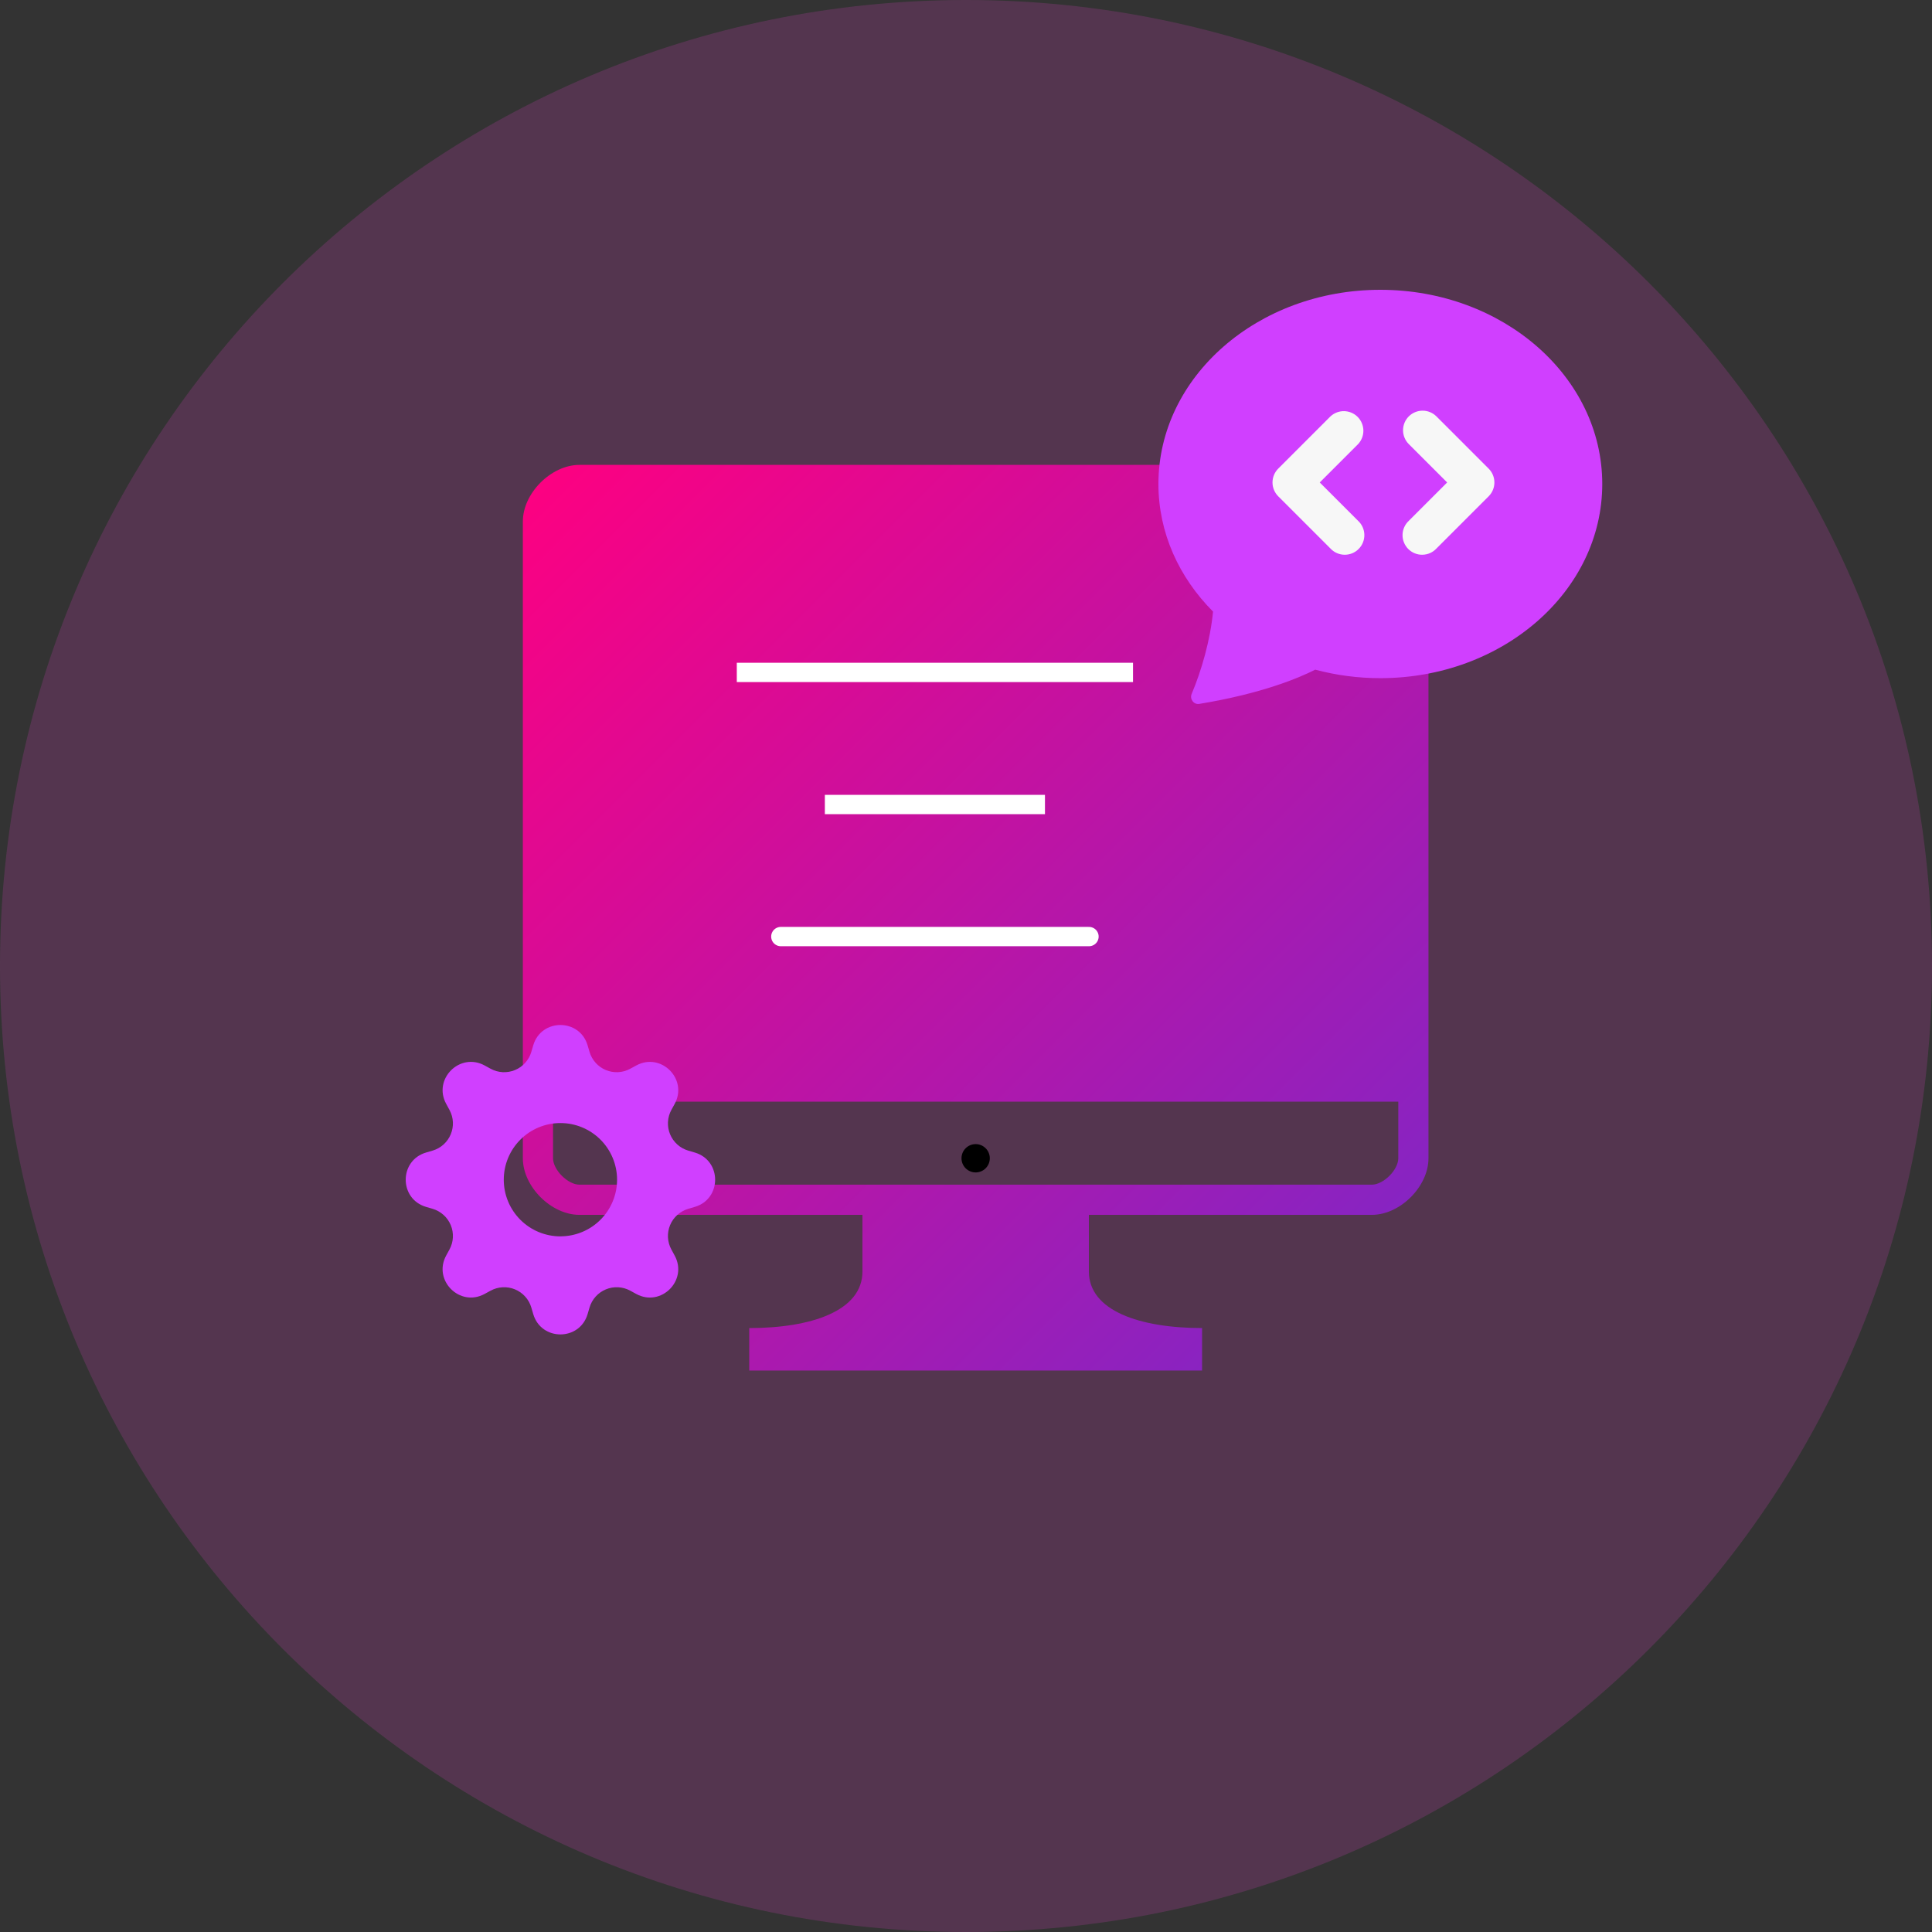 <svg width="200" height="200" viewBox="0 0 200 200" fill="none" xmlns="http://www.w3.org/2000/svg">
<rect x="0" y="0" width="200" height="200" fill="#333333" stroke="none"/>
<path d="M200 100C200 155.228 155.228 200 100 200C44.772 200 0 155.228 0 100C0 44.772 44.772 0 100 0C155.228 0 200 44.772 200 100Z" fill="#D13FBC" fill-opacity="0.21"/>
<path d="M142.016 48.125H59.984C57.055 48.125 54.125 51.055 54.125 53.984V119.903C54.125 122.833 57.055 125.762 59.984 125.762H89.281V131.622C89.281 135.691 84.003 137.481 77.562 137.481V141.875H124.438V137.48C117.995 137.48 112.719 135.689 112.719 131.62V125.761H142.016C144.945 125.761 147.875 122.831 147.875 119.902V53.984C147.875 51.055 144.945 48.125 142.016 48.125ZM144.75 119.903C144.75 121.105 143.216 122.637 142.016 122.637H59.984C58.783 122.637 57.25 121.105 57.25 119.903V114.044H144.75V119.903Z" fill="url(#paint0_linear_402_3142)"/>
<path d="M101 121.369C101.809 121.369 102.465 120.713 102.465 119.903C102.465 119.094 101.809 118.438 101 118.438C100.19 118.438 99.534 119.094 99.534 119.903C99.534 120.713 100.19 121.369 101 121.369Z" fill="black"/>
<path d="M80.831 96.953H112.732M76.273 69.609H117.289H76.273ZM85.388 83.281H108.174H85.388Z" stroke="white" stroke-width="2" stroke-linecap="round"/>
<g clip-path="url(#clip0_402_3142)">
<path d="M60.828 108.21C60.001 105.407 56.029 105.407 55.202 108.21L55.002 108.891C54.879 109.31 54.663 109.697 54.37 110.022C54.078 110.348 53.717 110.603 53.312 110.771C52.908 110.938 52.472 111.013 52.035 110.99C51.598 110.966 51.172 110.846 50.788 110.636L50.168 110.296C47.599 108.899 44.791 111.707 46.19 114.274L46.528 114.896C47.421 116.538 46.574 118.582 44.783 119.11L44.102 119.311C41.299 120.137 41.299 124.109 44.102 124.936L44.783 125.136C45.202 125.26 45.589 125.475 45.914 125.768C46.239 126.06 46.495 126.422 46.663 126.826C46.83 127.23 46.905 127.666 46.882 128.103C46.858 128.54 46.738 128.966 46.528 129.35L46.188 129.971C44.791 132.539 47.599 135.348 50.166 133.948L50.788 133.61C51.172 133.401 51.598 133.28 52.035 133.257C52.472 133.233 52.908 133.308 53.312 133.476C53.717 133.643 54.078 133.899 54.37 134.224C54.663 134.549 54.879 134.936 55.002 135.356L55.202 136.036C56.029 138.839 60.001 138.839 60.828 136.036L61.028 135.356C61.151 134.936 61.367 134.549 61.66 134.224C61.952 133.899 62.313 133.643 62.718 133.476C63.122 133.308 63.558 133.233 63.995 133.257C64.432 133.28 64.858 133.401 65.242 133.61L65.862 133.95C68.431 135.348 71.239 132.539 69.84 129.973L69.502 129.35C69.292 128.966 69.172 128.54 69.148 128.103C69.125 127.666 69.2 127.23 69.368 126.826C69.535 126.422 69.791 126.06 70.116 125.768C70.441 125.475 70.828 125.26 71.247 125.136L71.928 124.936C74.731 124.109 74.731 120.137 71.928 119.311L71.247 119.11C70.828 118.987 70.441 118.771 70.116 118.479C69.791 118.186 69.535 117.825 69.368 117.421C69.2 117.016 69.125 116.58 69.148 116.143C69.172 115.706 69.292 115.28 69.502 114.896L69.842 114.276C71.239 111.707 68.431 108.899 65.864 110.298L65.242 110.636C64.858 110.846 64.432 110.966 63.995 110.99C63.558 111.013 63.122 110.938 62.718 110.771C62.313 110.603 61.952 110.348 61.66 110.022C61.367 109.697 61.151 109.31 61.028 108.891L60.828 108.21ZM58.015 127.989C56.459 127.989 54.968 127.371 53.867 126.271C52.767 125.171 52.15 123.679 52.15 122.123C52.15 120.568 52.767 119.076 53.867 117.976C54.968 116.876 56.459 116.258 58.015 116.258C59.57 116.258 61.062 116.875 62.161 117.975C63.261 119.075 63.879 120.566 63.879 122.121C63.879 123.676 63.261 125.168 62.161 126.267C61.062 127.367 59.57 127.985 58.015 127.985V127.989Z" fill="#D03FFF"/>
</g>
<path d="M165.865 50.101C165.865 61.203 155.579 70.203 142.892 70.203C140.617 70.206 138.351 69.91 136.152 69.324C134.475 70.174 130.624 71.805 124.146 72.868C123.572 72.96 123.135 72.362 123.362 71.828C124.379 69.427 125.297 66.228 125.573 63.311C122.055 59.779 119.919 55.155 119.919 50.101C119.919 39 130.205 30 142.892 30C155.579 30 165.865 39 165.865 50.101Z" fill="#D03FFF"/>
<path d="M145.836 43.106C145.456 43.486 145.243 44.002 145.243 44.539C145.243 45.076 145.456 45.591 145.836 45.971L149.809 49.944L145.836 53.917C145.637 54.103 145.477 54.326 145.366 54.575C145.255 54.824 145.196 55.092 145.191 55.364C145.186 55.636 145.236 55.907 145.338 56.159C145.44 56.412 145.592 56.641 145.784 56.833C145.977 57.026 146.206 57.178 146.459 57.28C146.711 57.382 146.981 57.432 147.253 57.427C147.526 57.422 147.794 57.362 148.043 57.252C148.291 57.141 148.515 56.981 148.701 56.782L154.106 51.377C154.486 50.996 154.699 50.481 154.699 49.944C154.699 49.407 154.486 48.892 154.106 48.512L148.701 43.106C148.321 42.727 147.805 42.513 147.268 42.513C146.731 42.513 146.216 42.727 145.836 43.106ZM140.593 45.971C140.951 45.587 141.146 45.079 141.136 44.553C141.127 44.028 140.914 43.527 140.543 43.156C140.172 42.785 139.67 42.572 139.145 42.562C138.62 42.553 138.112 42.748 137.728 43.106L132.322 48.512C131.943 48.892 131.729 49.407 131.729 49.944C131.729 50.481 131.943 50.996 132.322 51.377L137.728 56.782C137.913 56.981 138.137 57.141 138.386 57.252C138.634 57.362 138.903 57.422 139.175 57.427C139.447 57.432 139.717 57.382 139.97 57.28C140.222 57.178 140.452 57.026 140.644 56.833C140.837 56.641 140.988 56.412 141.09 56.159C141.192 55.907 141.242 55.636 141.237 55.364C141.233 55.092 141.173 54.824 141.062 54.575C140.951 54.326 140.792 54.103 140.593 53.917L136.62 49.944L140.593 45.971Z" fill="#F7F7F7"/>
<defs>
<linearGradient id="paint0_linear_402_3142" x1="54.125" y1="48.125" x2="147.875" y2="141.875" gradientUnits="userSpaceOnUse">
<stop stop-color="#FF0080"/>
<stop offset="1" stop-color="#7928CA"/>
</linearGradient>
<clipPath id="clip0_402_3142">
<rect width="32.03" height="32.03" fill="white" transform="translate(42 106.108)"/>
</clipPath>
</defs>
</svg>
